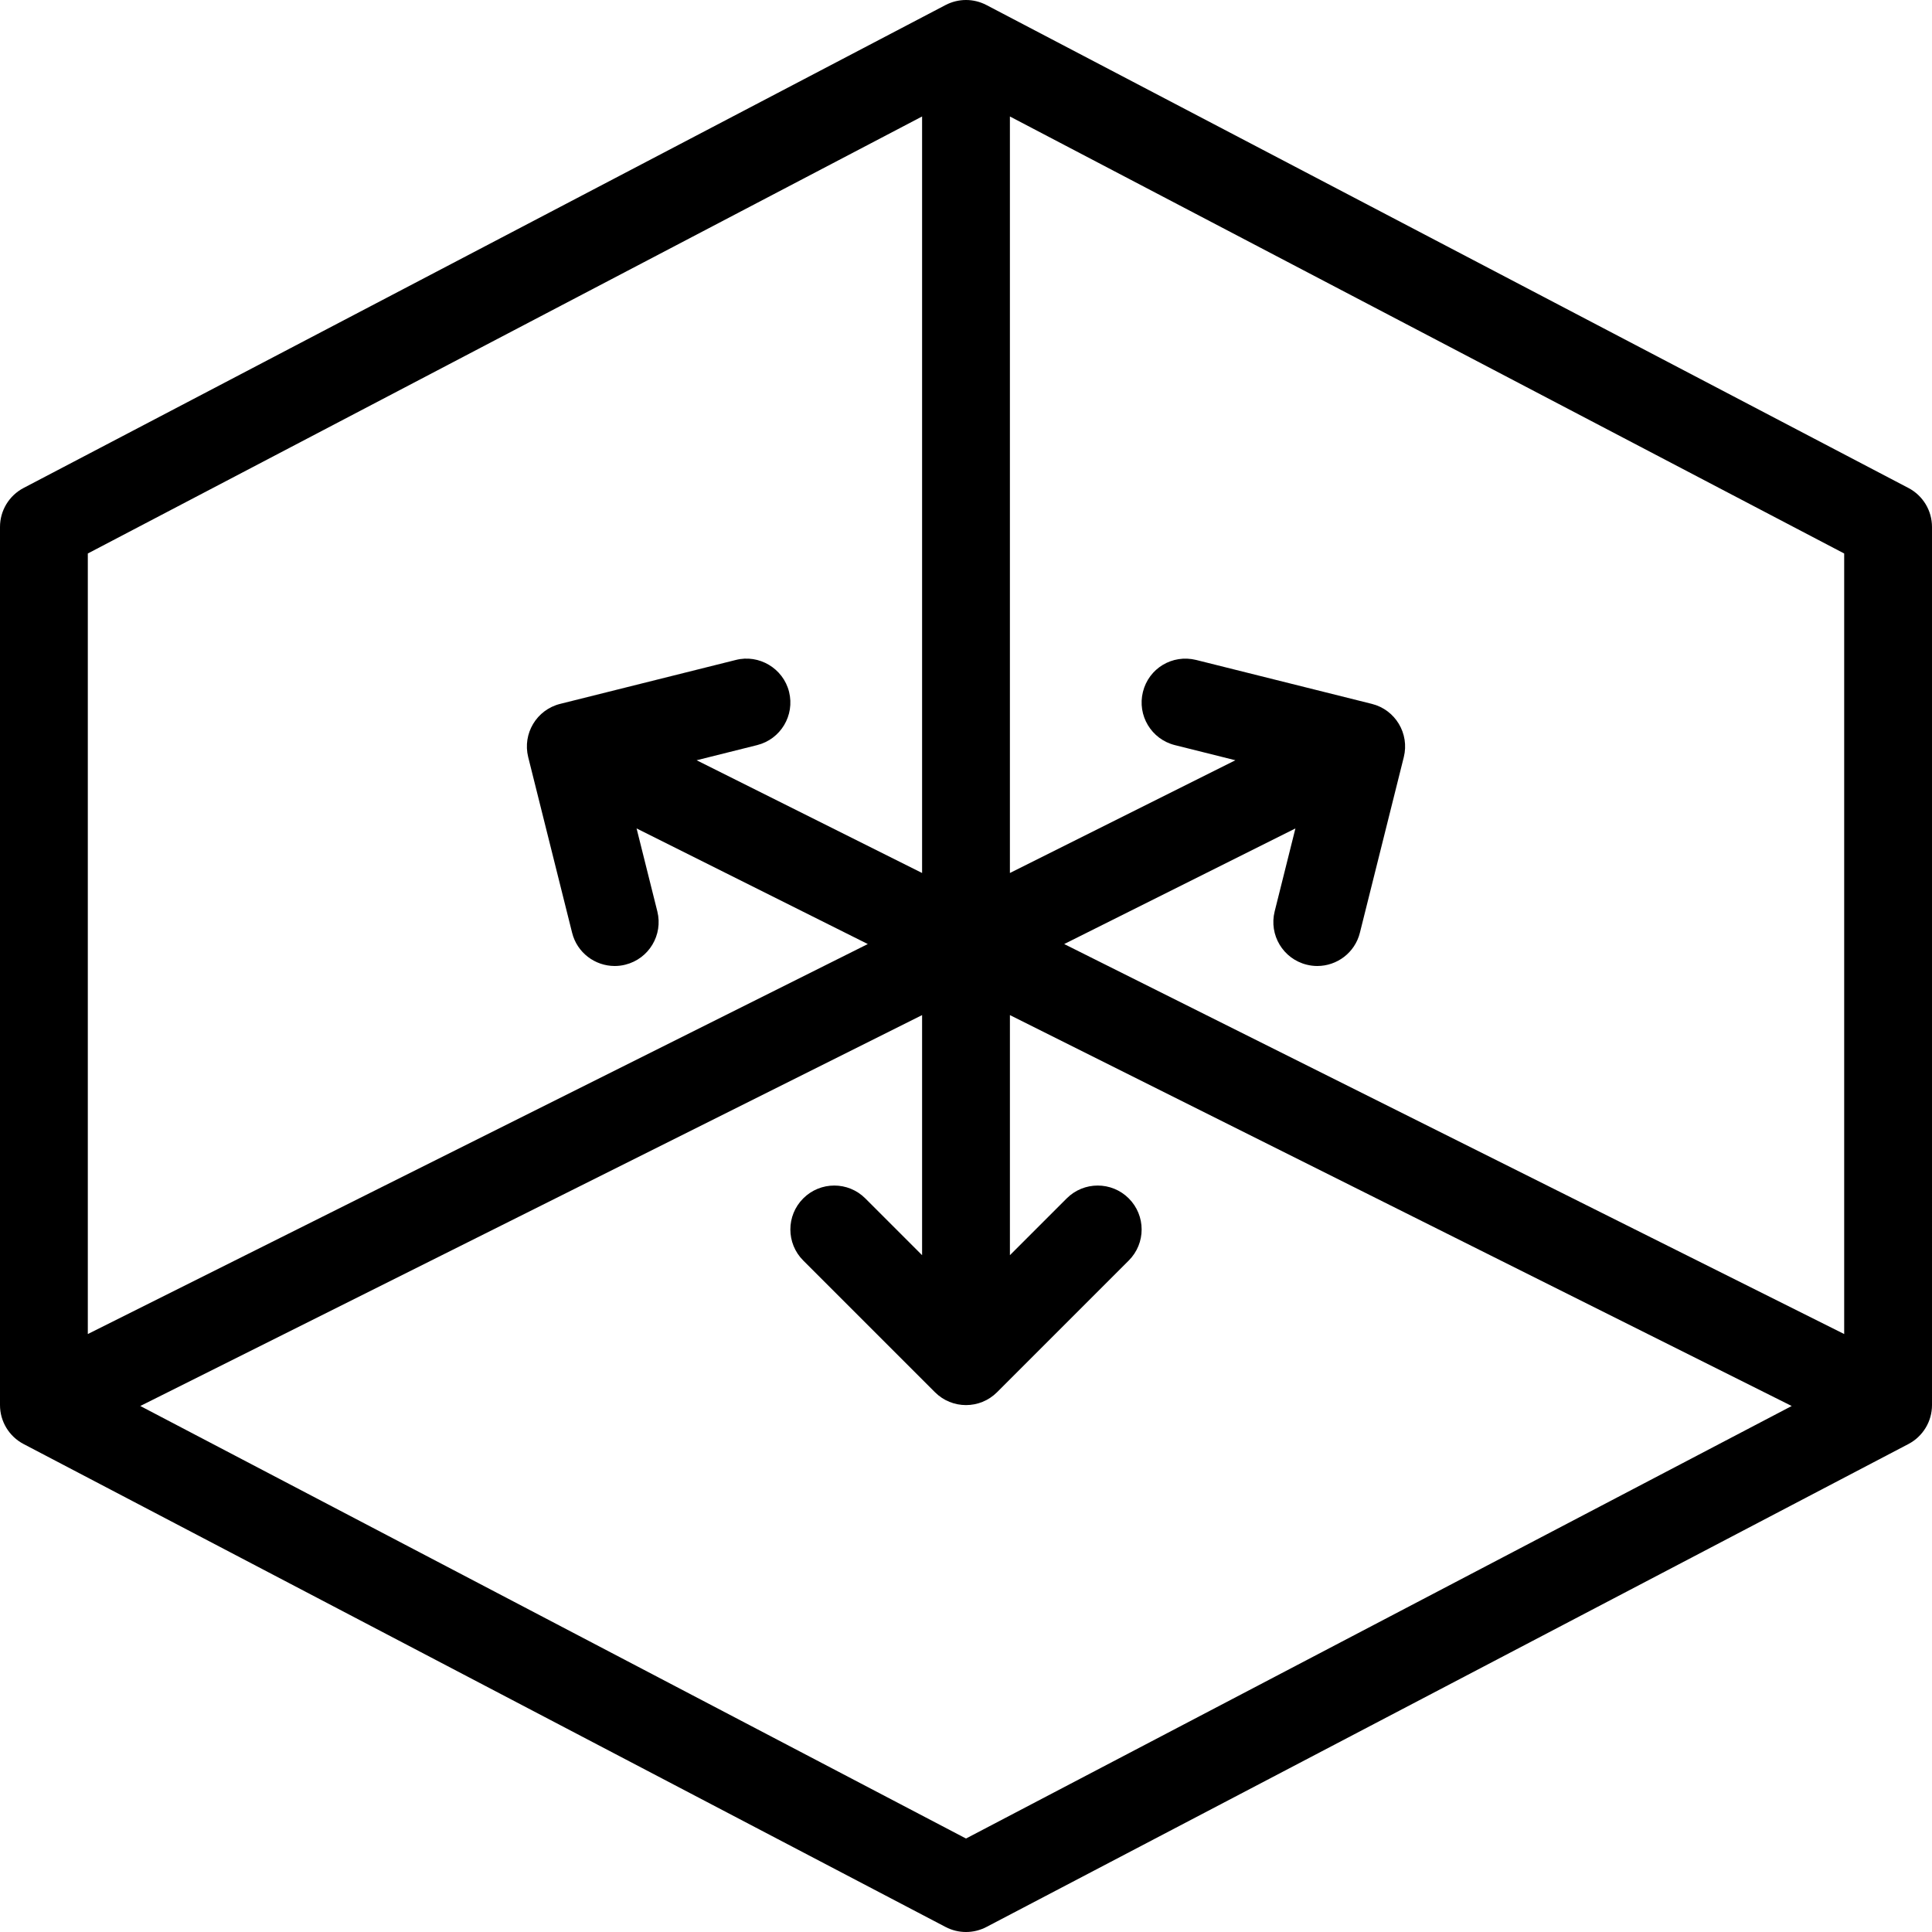 <?xml version="1.0" encoding="iso-8859-1"?>
<!-- Generator: Adobe Illustrator 19.0.0, SVG Export Plug-In . SVG Version: 6.00 Build 0)  -->
<svg version="1.1" id="Layer_1" xmlns="http://www.w3.org/2000/svg" xmlns:xlink="http://www.w3.org/1999/xlink" x="0px" y="0px"
	 viewBox="0 0 469.333 469.333" style="enable-background:new 0 0 469.333 469.333;" xml:space="preserve">
<g>
	<g>
		<path d="M463.625,118.552l-224-117.333c-3.125-1.625-6.792-1.625-9.917,0l-224,117.333C2.208,120.396,0,124.031,0,128v213.333
			c0,3.969,2.208,7.604,5.708,9.448l224,117.333c1.563,0.813,3.25,1.219,4.958,1.219s3.396-0.406,4.958-1.219l224-117.333
			c3.5-1.844,5.708-5.479,5.708-9.448V128C469.333,124.031,467.125,120.396,463.625,118.552z M21.333,134.458L224,28.296v183.777
			l-54.775-27.387l14.691-3.676c5.729-1.427,9.188-7.219,7.771-12.927c-1.417-5.729-7.313-9.208-12.938-7.76l-42.667,10.667
			c-5.729,1.427-9.188,7.219-7.771,12.927l10.667,42.667c1.208,4.854,5.563,8.083,10.354,8.083c0.854,0,1.729-0.104,2.583-0.323
			c5.729-1.427,9.188-7.219,7.771-12.927l-5.043-20.168l56.168,28.085l-189.479,94.74V134.458z M234.667,446.625L34.082,341.553
			L224,246.594v58.323l-13.792-13.792c-4.167-4.167-10.917-4.167-15.083,0c-4.167,4.167-4.167,10.917,0,15.083l32,32
			c2.083,2.083,4.813,3.125,7.542,3.125s5.458-1.042,7.542-3.125l32-32c4.167-4.167,4.167-10.917,0-15.083
			c-4.167-4.167-10.917-4.167-15.083,0l-13.792,13.792v-58.323l189.918,94.96L234.667,446.625z M448,324.073l-189.479-94.74
			l56.168-28.085l-5.043,20.168c-1.417,5.708,2.042,11.5,7.771,12.927c0.875,0.219,1.729,0.323,2.583,0.323
			c4.792,0,9.146-3.229,10.354-8.083l10.667-42.667c1.417-5.708-2.042-11.5-7.771-12.927l-42.667-10.667
			c-5.813-1.427-11.521,2.042-12.938,7.76c-1.417,5.708,2.042,11.5,7.771,12.927l14.691,3.676l-54.775,27.387V28.296L448,134.458
			V324.073z"/>
	</g>
</g>
<g>
</g>
<g>
</g>
<g>
</g>
<g>
</g>
<g>
</g>
<g>
</g>
<g>
</g>
<g>
</g>
<g>
</g>
<g>
</g>
<g>
</g>
<g>
</g>
<g>
</g>
<g>
</g>
<g>
</g>
</svg>

